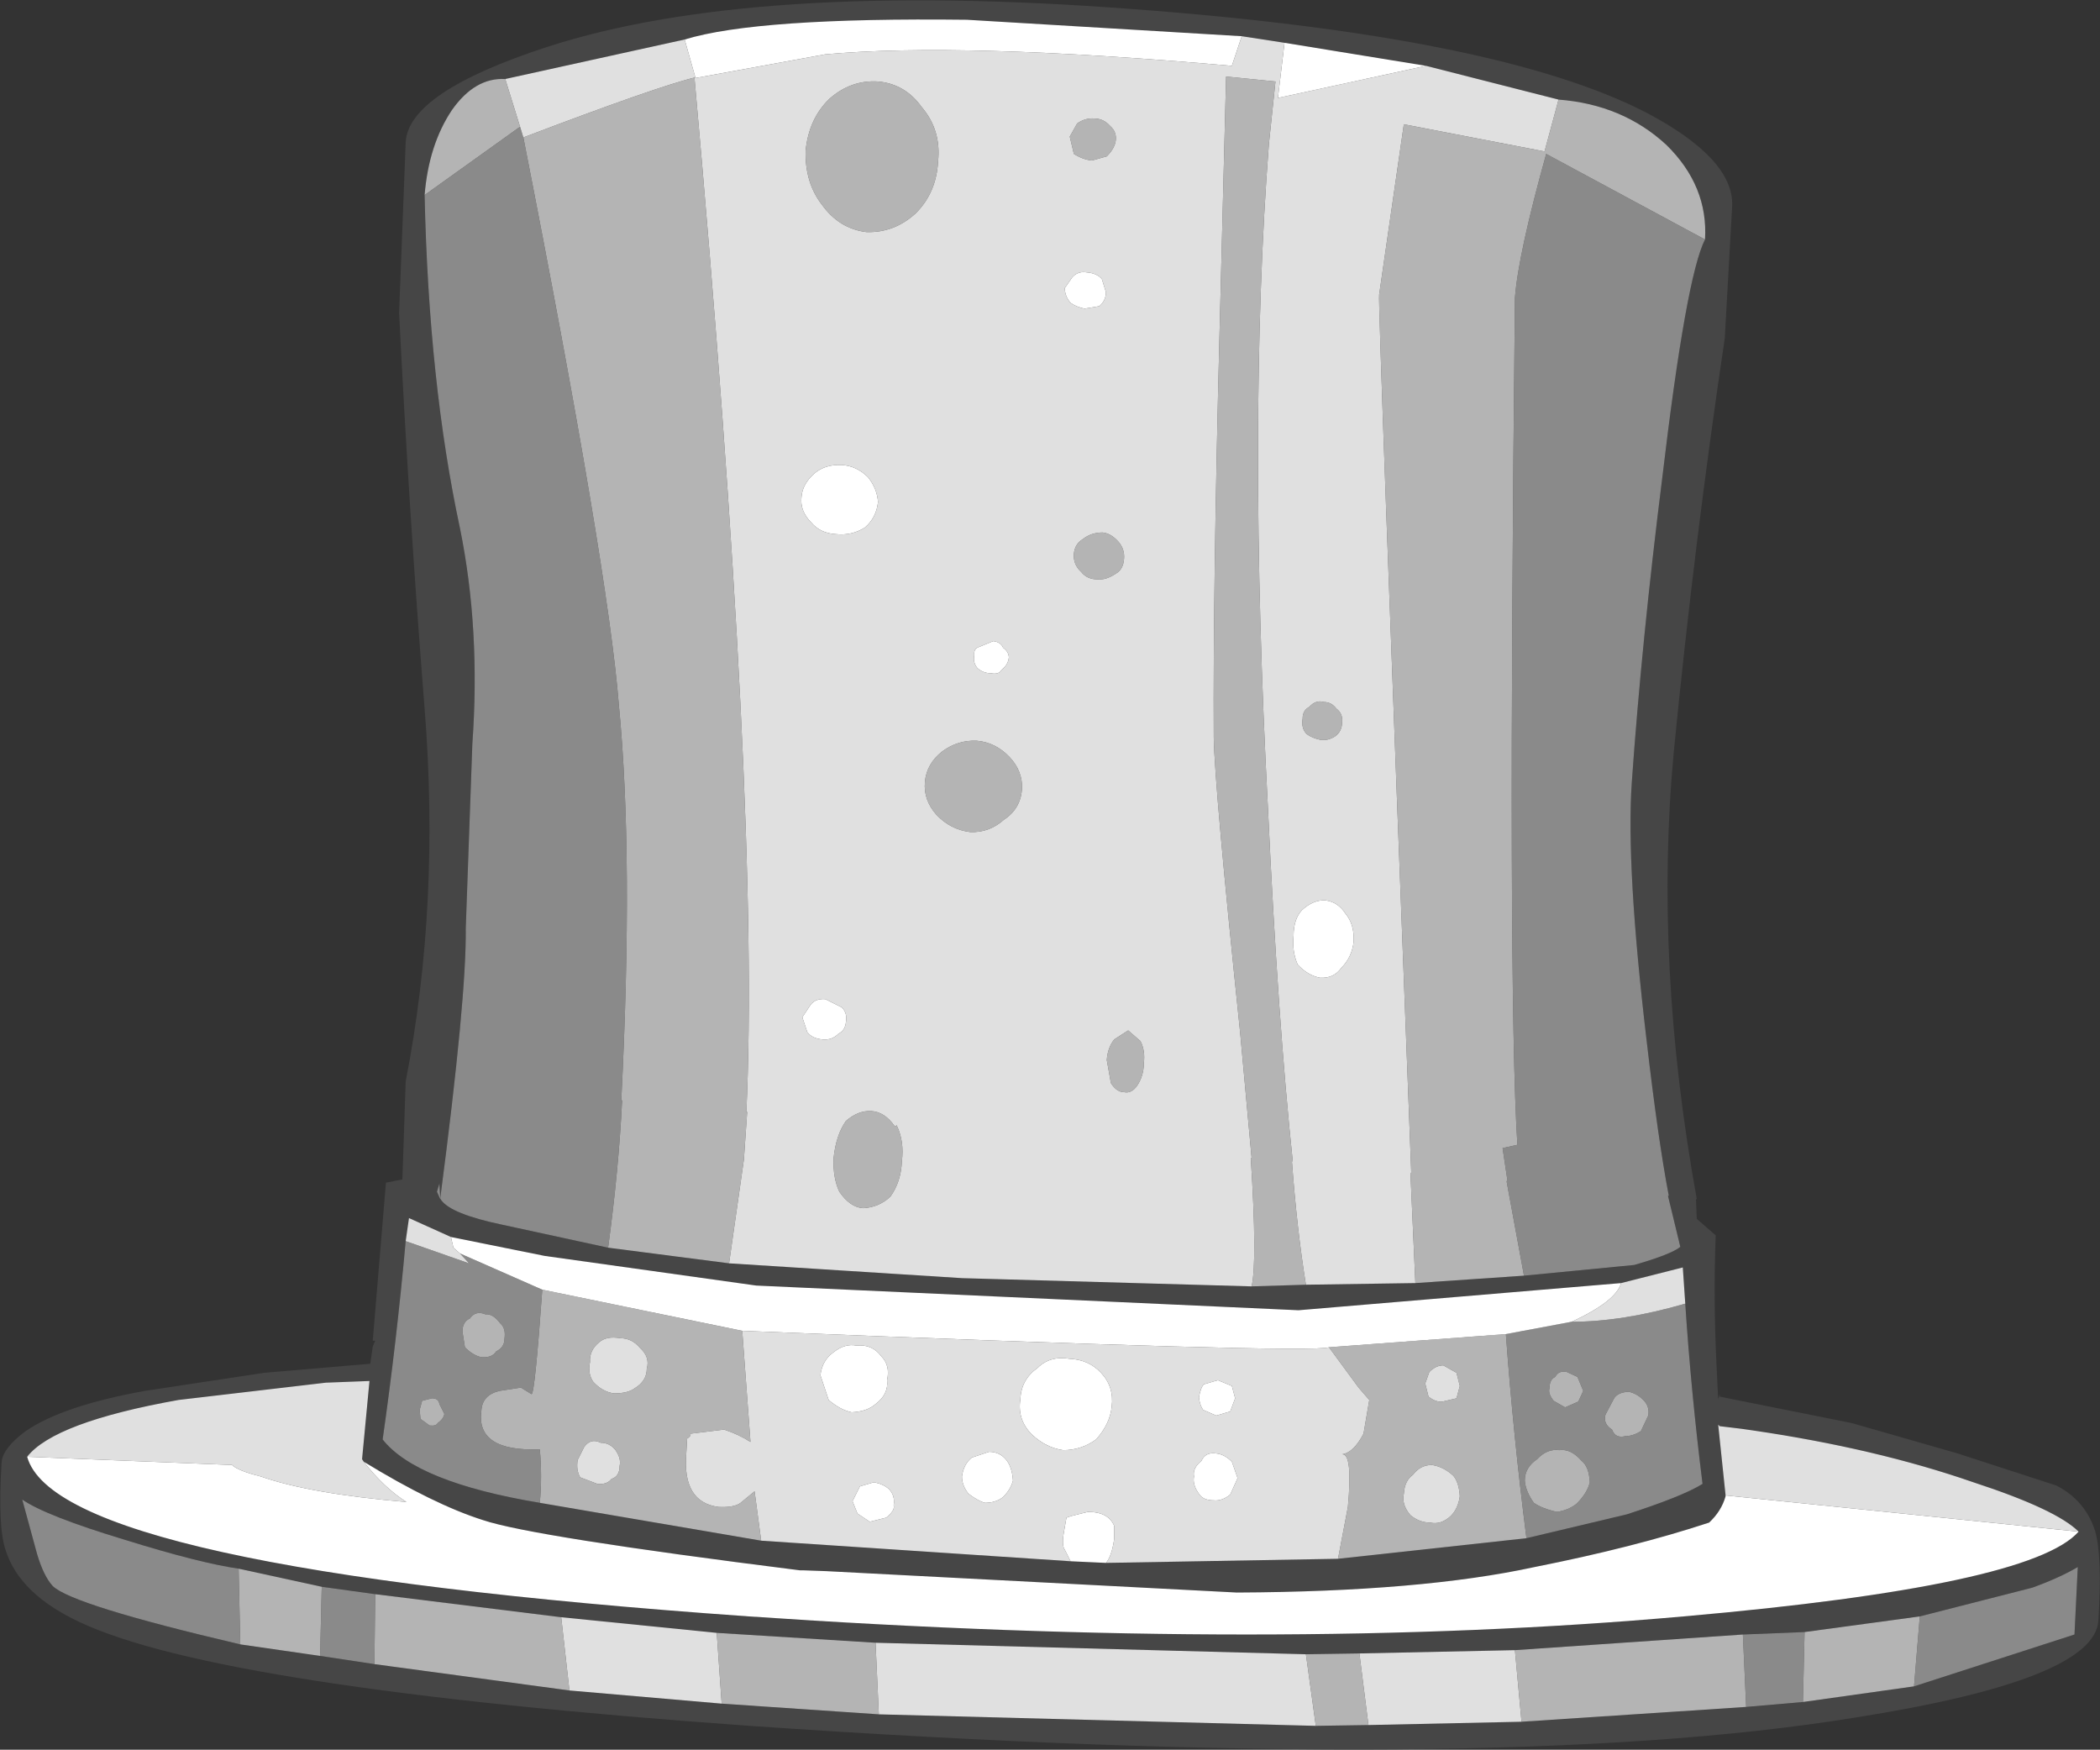 <?xml version="1.0" encoding="UTF-8" standalone="no"?>
<svg xmlns:ffdec="https://www.free-decompiler.com/flash" xmlns:xlink="http://www.w3.org/1999/xlink" ffdec:objectType="shape" height="106.3px" width="127.6px" xmlns="http://www.w3.org/2000/svg">
  <rect width="100%" height="100%" fill="#333333" stroke="none"/>
  <g transform="matrix(1.0, 0.0, 0.0, 1.0, 70.2, 135.15)">
    <path d="M33.4 -120.6 Q33.6 -123.85 31.05 -126.35 28.4 -128.8 24.5 -129.1 L16.45 -131.15 7.85 -132.55 5.25 -132.95 -11.45 -133.95 Q-24.2 -134.1 -28.6 -132.75 L-39.5 -130.35 Q-41.35 -130.45 -42.75 -128.45 -44.15 -126.35 -44.4 -123.3 -44.15 -111.9 -42.25 -103.05 -41.0 -96.9 -41.5 -89.95 L-41.9 -78.75 Q-41.85 -74.55 -43.45 -62.35 L-43.5 -63.25 -43.65 -62.75 -43.45 -62.3 -43.45 -62.35 -43.4 -62.25 Q-42.8 -61.4 -39.7 -60.75 L-33.25 -59.35 -25.9 -58.4 -11.75 -57.5 5.85 -57.0 9.15 -57.1 15.8 -57.2 22.4 -57.65 29.1 -58.3 Q31.35 -58.95 31.9 -59.4 L31.15 -62.5 31.2 -62.5 Q30.55 -65.9 29.85 -71.95 28.6 -82.5 28.95 -87.6 29.55 -96.15 30.8 -106.1 32.25 -118.35 33.4 -120.6 M34.6 -114.6 Q32.75 -102.2 31.5 -89.45 30.3 -76.65 32.9 -62.3 L32.85 -62.3 32.9 -61.1 34.05 -60.1 Q33.9 -56.25 34.1 -52.2 L34.2 -50.15 34.3 -50.45 34.3 -50.3 42.3 -48.7 48.75 -46.85 54.75 -44.9 Q56.5 -44.0 57.1 -42.15 57.55 -40.6 57.3 -36.7 57.1 -33.1 42.5 -30.8 20.35 -27.2 -24.65 -30.3 -56.85 -32.6 -65.35 -36.6 -69.0 -38.3 -69.85 -40.95 -70.35 -42.35 -70.1 -46.35 -70.0 -47.2 -68.65 -48.2 -66.4 -49.75 -61.4 -50.65 L-54.15 -51.75 -47.7 -52.3 -47.55 -53.35 -47.4 -53.7 -47.55 -53.7 -46.75 -63.3 -45.75 -63.5 -45.55 -69.45 Q-43.45 -80.2 -44.4 -92.1 -45.35 -104.05 -45.95 -116.15 L-45.55 -126.5 Q-45.4 -129.55 -36.95 -132.3 -24.45 -136.35 -1.4 -134.6 20.85 -132.95 29.85 -128.3 35.15 -125.5 35.05 -122.65 L34.6 -114.6 M-23.95 -41.55 L-5.15 -40.3 -3.0 -40.2 11.1 -40.45 22.55 -41.7 28.65 -43.15 Q32.05 -44.25 33.25 -45.0 32.55 -50.6 32.2 -55.95 L32.05 -58.15 28.3 -57.2 8.7 -55.55 -24.25 -57.05 -37.1 -58.85 -42.8 -60.0 -45.35 -61.15 -45.55 -59.75 Q-46.1 -53.65 -46.95 -47.7 -44.9 -45.1 -37.4 -43.85 L-23.95 -41.55 M34.65 -44.3 L34.65 -44.25 Q34.4 -43.35 33.65 -42.65 29.1 -41.15 23.05 -39.95 16.15 -38.45 4.95 -38.4 L-20.0 -39.7 -21.4 -39.75 -21.6 -39.75 Q-37.9 -41.8 -40.85 -42.8 -43.85 -43.75 -48.1 -46.35 L-48.2 -46.5 -47.75 -51.25 -47.8 -51.25 -50.4 -51.15 -59.35 -50.1 Q-66.9 -48.75 -68.55 -46.65 -66.7 -39.9 -24.7 -36.95 7.4 -34.75 32.1 -36.95 53.2 -38.8 56.1 -42.1 54.75 -43.45 49.7 -45.1 43.8 -47.15 36.3 -48.25 L35.6 -48.35 34.35 -48.5 34.3 -48.5 34.2 -48.6 34.65 -44.3 M21.85 -34.9 L12.4 -34.7 9.15 -34.65 -17.0 -35.35 -26.65 -35.95 -36.1 -36.9 -47.4 -38.3 -50.65 -38.75 -55.7 -39.85 Q-58.1 -40.2 -62.6 -41.6 -67.4 -43.05 -68.85 -44.05 L-67.95 -40.75 Q-67.55 -39.4 -67.0 -38.8 -65.85 -37.65 -55.6 -35.25 L-50.75 -34.55 -47.45 -34.05 -35.6 -32.45 -26.35 -31.65 -16.8 -31.0 9.75 -30.3 12.95 -30.35 22.25 -30.55 35.9 -31.45 39.35 -31.75 46.1 -32.7 55.85 -35.85 56.05 -39.95 Q54.95 -39.3 53.3 -38.7 L46.45 -36.95 39.45 -36.0 35.7 -35.85 21.85 -34.9" fill="#464646" fill-rule="evenodd" stroke="none"/>
    <path d="M22.4 -57.65 L21.35 -63.35 21.35 -63.4 21.4 -63.4 21.1 -65.4 22.0 -65.6 Q21.4 -75.0 21.85 -117.05 22.05 -119.7 23.75 -125.8 L33.4 -120.6 Q32.25 -118.35 30.8 -106.1 29.55 -96.15 28.95 -87.6 28.6 -82.5 29.85 -71.95 30.55 -65.9 31.2 -62.5 L31.15 -62.5 31.9 -59.4 Q31.35 -58.95 29.1 -58.3 L22.4 -57.65 M22.55 -41.7 Q21.75 -47.95 21.3 -54.1 L25.3 -54.85 Q28.4 -54.85 32.2 -55.95 32.55 -50.6 33.25 -45.0 32.05 -44.25 28.65 -43.15 L22.55 -41.7 M24.2 -50.05 L24.9 -49.65 25.7 -50.0 26.0 -50.65 25.65 -51.5 25.0 -51.8 Q24.5 -51.9 24.3 -51.5 23.95 -51.35 23.95 -50.8 23.85 -50.5 24.2 -50.05 M28.75 -50.6 Q28.05 -50.55 27.85 -50.15 L27.35 -49.2 Q27.2 -48.65 27.75 -48.3 27.95 -47.75 28.55 -47.9 29.0 -47.9 29.5 -48.2 L29.95 -49.15 Q30.05 -49.7 29.65 -50.1 29.25 -50.5 28.75 -50.6 M-42.25 -59.0 L-37.25 -56.8 Q-37.7 -50.5 -37.9 -50.45 L-38.55 -50.85 -39.85 -50.65 Q-40.9 -50.4 -40.95 -49.45 -41.3 -46.95 -37.4 -47.1 -37.25 -45.45 -37.4 -43.85 -44.9 -45.1 -46.95 -47.7 -46.1 -53.65 -45.55 -59.75 L-41.7 -58.4 -42.25 -59.0 M26.4 -45.1 Q26.35 -46.05 25.9 -46.4 25.25 -47.15 24.55 -47.05 23.8 -47.15 23.2 -46.5 22.45 -46.0 22.45 -45.2 22.5 -44.55 23.0 -43.85 23.5 -43.5 24.4 -43.3 25.1 -43.4 25.6 -43.8 26.25 -44.45 26.4 -45.1 M35.9 -31.45 L35.7 -35.85 39.45 -36.0 39.35 -31.75 35.9 -31.45 M46.45 -36.95 L53.3 -38.7 Q54.95 -39.3 56.05 -39.95 L55.85 -35.85 46.1 -32.7 46.45 -36.95 M-33.25 -59.35 L-39.7 -60.75 Q-42.8 -61.4 -43.4 -62.25 L-43.45 -62.35 -43.45 -62.3 -43.65 -62.75 -43.5 -63.25 -43.45 -62.35 Q-41.85 -74.55 -41.9 -78.75 L-41.5 -89.95 Q-41.0 -96.9 -42.25 -103.05 -44.15 -111.9 -44.4 -123.3 L-38.6 -127.45 -38.4 -126.8 Q-33.25 -100.6 -32.6 -92.35 -31.7 -83.15 -32.45 -68.3 L-32.4 -68.3 Q-32.6 -64.15 -33.25 -59.35 M-39.8 -54.75 Q-40.25 -55.35 -40.7 -55.3 -41.3 -55.55 -41.65 -55.05 -42.1 -54.85 -42.1 -54.25 L-41.95 -53.3 Q-41.45 -52.8 -40.95 -52.7 -40.3 -52.65 -40.05 -53.05 -39.55 -53.3 -39.55 -53.8 -39.45 -54.45 -39.8 -54.75 M-44.55 -50.05 L-44.7 -49.5 -44.65 -48.95 -44.1 -48.55 Q-43.7 -48.5 -43.6 -48.7 -43.25 -48.95 -43.2 -49.25 L-43.5 -49.85 Q-43.55 -50.2 -43.95 -50.2 L-44.55 -50.05 M-50.65 -38.75 L-47.4 -38.3 -47.45 -34.05 -50.75 -34.55 -50.65 -38.75 M-55.6 -35.25 Q-65.85 -37.65 -67.0 -38.8 -67.55 -39.4 -67.95 -40.75 L-68.85 -44.05 Q-67.4 -43.05 -62.6 -41.6 -58.1 -40.2 -55.7 -39.85 L-55.6 -35.25" fill="#8a8a8a" fill-rule="evenodd" stroke="none"/>
    <path d="M24.5 -129.1 Q28.4 -128.8 31.05 -126.35 33.6 -123.85 33.4 -120.6 L23.75 -125.8 Q22.05 -119.7 21.85 -117.05 21.4 -75.0 22.0 -65.6 L21.1 -65.4 21.4 -63.4 21.35 -63.4 21.35 -63.35 22.4 -57.65 15.8 -57.2 15.5 -63.9 15.55 -63.9 Q13.5 -117.1 13.6 -117.25 L15.1 -127.6 23.65 -125.95 24.5 -129.1 M-28.0 -130.4 Q-24.0 -85.85 -24.85 -67.6 L-24.8 -67.6 -25.0 -64.7 -25.9 -58.4 -33.25 -59.35 Q-32.6 -64.15 -32.4 -68.3 L-32.45 -68.3 Q-31.7 -83.15 -32.6 -92.35 -33.25 -100.6 -38.4 -126.8 -30.25 -129.9 -27.95 -130.45 L-28.0 -130.4 M5.85 -57.0 Q6.2 -58.5 5.8 -64.8 L5.85 -64.8 5.15 -72.45 Q3.6 -87.35 3.55 -90.35 3.5 -99.25 3.9 -114.85 L4.3 -130.5 7.3 -130.2 6.9 -126.4 Q5.6 -109.5 6.85 -85.9 7.45 -73.1 8.35 -64.6 L8.3 -64.6 Q8.6 -60.5 9.15 -57.1 L5.85 -57.0 M11.35 -91.3 Q11.35 -90.7 10.9 -90.4 10.5 -90.15 10.05 -90.2 9.55 -90.3 9.2 -90.55 8.85 -90.9 8.95 -91.5 8.95 -92.0 9.35 -92.2 9.75 -92.65 10.25 -92.5 10.7 -92.5 11.0 -92.1 11.4 -91.8 11.35 -91.3 M11.1 -40.45 L11.7 -43.6 Q12.0 -46.85 11.35 -46.8 12.05 -46.9 12.65 -48.05 L13.0 -50.1 12.35 -50.85 10.55 -53.3 21.3 -54.1 Q21.75 -47.95 22.55 -41.7 L11.1 -40.45 M-25.1 -54.3 L-24.6 -47.55 Q-25.3 -48.0 -26.2 -48.3 L-28.25 -48.05 Q-28.2 -47.9 -28.45 -47.75 L-28.5 -46.85 Q-28.75 -43.9 -26.55 -43.6 -25.6 -43.55 -25.2 -43.85 L-24.35 -44.55 -23.95 -41.55 -37.4 -43.85 Q-37.25 -45.45 -37.4 -47.1 -41.3 -46.95 -40.95 -49.45 -40.9 -50.4 -39.85 -50.65 L-38.55 -50.85 -37.9 -50.45 Q-37.7 -50.5 -37.25 -56.8 L-25.1 -54.3 M16.65 -51.8 L16.4 -51.1 16.6 -50.3 Q17.05 -49.95 17.45 -50.0 L18.3 -50.2 18.5 -50.95 18.3 -51.75 17.5 -52.2 Q17.05 -52.2 16.65 -51.8 M28.75 -50.6 Q29.25 -50.5 29.65 -50.1 30.05 -49.7 29.95 -49.15 L29.5 -48.2 Q29.0 -47.9 28.55 -47.9 27.95 -47.75 27.75 -48.3 27.2 -48.65 27.35 -49.2 L27.85 -50.15 Q28.05 -50.55 28.75 -50.6 M24.2 -50.05 Q23.85 -50.5 23.95 -50.8 23.95 -51.35 24.3 -51.5 24.5 -51.9 25.0 -51.8 L25.65 -51.5 26.0 -50.65 25.7 -50.0 24.9 -49.65 24.2 -50.05 M26.4 -45.1 Q26.25 -44.45 25.6 -43.8 25.1 -43.4 24.4 -43.3 23.5 -43.5 23.0 -43.85 22.5 -44.55 22.45 -45.2 22.45 -46.0 23.2 -46.5 23.8 -47.15 24.55 -47.05 25.25 -47.15 25.9 -46.4 26.35 -46.05 26.4 -45.1 M22.25 -30.55 L21.85 -34.9 35.7 -35.85 35.9 -31.45 22.25 -30.55 M12.4 -34.7 L12.95 -30.35 9.75 -30.3 9.15 -34.65 12.4 -34.7 M39.35 -31.75 L39.45 -36.0 46.45 -36.95 46.1 -32.7 39.35 -31.75 M16.8 -46.15 Q16.1 -46.15 15.65 -45.55 15.15 -45.2 15.1 -44.4 14.95 -43.75 15.5 -43.1 16.05 -42.65 16.7 -42.65 17.35 -42.5 17.95 -43.05 18.4 -43.5 18.5 -44.25 18.45 -45.1 18.1 -45.5 17.5 -46.05 16.8 -46.15 M-17.0 -35.35 L-16.8 -31.0 -26.35 -31.65 -26.65 -35.95 -17.0 -35.35 M-44.4 -123.3 Q-44.15 -126.35 -42.75 -128.45 -41.35 -130.45 -39.5 -130.35 L-38.6 -127.45 -44.4 -123.3 M-2.95 -125.65 L-3.85 -125.4 Q-4.4 -125.45 -4.95 -125.8 L-5.2 -126.85 -4.75 -127.65 Q-4.25 -128.0 -3.7 -127.95 -3.15 -127.95 -2.75 -127.5 -2.35 -127.15 -2.4 -126.65 -2.45 -126.15 -2.95 -125.65 M-19.8 -129.15 Q-18.5 -130.3 -16.85 -130.2 -15.2 -130.05 -14.2 -128.65 -13.0 -127.25 -13.2 -125.35 -13.3 -123.45 -14.55 -122.2 -15.85 -121.0 -17.55 -121.05 -19.2 -121.25 -20.25 -122.7 -21.3 -124.05 -21.25 -126.0 -21.05 -127.95 -19.8 -129.15 M-1.9 -101.2 Q-1.95 -100.55 -2.4 -100.3 -3.0 -99.9 -3.5 -99.95 -4.15 -99.95 -4.5 -100.4 -5.0 -100.85 -4.95 -101.5 -4.9 -102.1 -4.4 -102.4 -3.9 -102.8 -3.2 -102.8 -2.7 -102.75 -2.25 -102.25 -1.85 -101.8 -1.9 -101.2 M-8.85 -89.15 Q-8.05 -88.3 -8.1 -87.2 -8.2 -86.0 -9.2 -85.35 -10.1 -84.55 -11.25 -84.6 -12.45 -84.75 -13.3 -85.65 -14.1 -86.55 -14.0 -87.65 -13.9 -88.75 -12.95 -89.5 -12.0 -90.2 -10.85 -90.15 -9.7 -90.05 -8.85 -89.15 M-39.8 -54.75 Q-39.45 -54.45 -39.55 -53.8 -39.55 -53.3 -40.05 -53.05 -40.3 -52.65 -40.95 -52.7 -41.45 -52.8 -41.95 -53.3 L-42.1 -54.25 Q-42.1 -54.85 -41.65 -55.05 -41.3 -55.55 -40.7 -55.3 -40.25 -55.35 -39.8 -54.75 M-34.35 -52.4 Q-34.5 -51.7 -34.15 -51.2 -33.6 -50.6 -32.9 -50.5 -32.05 -50.5 -31.65 -50.8 -30.9 -51.25 -30.9 -52.0 -30.7 -52.7 -31.3 -53.25 -31.8 -53.85 -32.5 -53.85 -33.35 -54.0 -33.8 -53.6 -34.4 -53.1 -34.35 -52.4 M-17.25 -67.65 Q-16.45 -67.6 -15.85 -66.75 L-15.75 -66.75 -15.7 -66.8 -15.7 -66.75 Q-15.25 -65.8 -15.4 -64.6 -15.45 -63.35 -16.1 -62.45 -16.8 -61.8 -17.75 -61.75 -18.55 -61.8 -19.2 -62.75 -19.6 -63.6 -19.55 -64.8 -19.4 -66.2 -18.8 -67.05 -18.05 -67.7 -17.25 -67.65 M-2.5 -72.0 L-1.65 -72.55 -0.9 -71.9 Q-0.6 -71.3 -0.7 -70.55 -0.7 -69.8 -1.1 -69.2 -1.45 -68.7 -1.9 -68.8 -2.35 -68.8 -2.7 -69.35 L-2.95 -70.75 Q-2.9 -71.5 -2.5 -72.0 M-44.55 -50.05 L-43.95 -50.2 Q-43.55 -50.2 -43.5 -49.85 L-43.2 -49.25 Q-43.25 -48.95 -43.6 -48.7 -43.7 -48.5 -44.1 -48.55 L-44.65 -48.95 -44.7 -49.5 -44.55 -50.05 M-55.7 -39.85 L-50.65 -38.75 -50.75 -34.55 -55.6 -35.25 -55.7 -39.85 M-47.4 -38.3 L-36.1 -36.9 -35.6 -32.45 -47.45 -34.05 -47.4 -38.3 M-33.05 -45.3 Q-32.55 -45.45 -32.55 -46.1 -32.45 -46.55 -32.8 -47.05 -33.15 -47.5 -33.7 -47.5 -34.3 -47.8 -34.7 -47.25 L-35.1 -46.45 Q-35.2 -45.85 -34.95 -45.4 L-33.9 -45.0 Q-33.3 -44.95 -33.05 -45.3" fill="#b4b4b4" fill-rule="evenodd" stroke="none"/>
    <path d="M24.5 -129.1 L23.65 -125.95 15.1 -127.6 13.6 -117.25 Q13.5 -117.1 15.55 -63.9 L15.5 -63.9 15.8 -57.2 9.15 -57.1 Q8.6 -60.5 8.3 -64.6 L8.35 -64.6 Q7.45 -73.1 6.85 -85.9 5.6 -109.5 6.9 -126.4 L7.3 -130.2 4.3 -130.5 3.9 -114.85 Q3.5 -99.25 3.55 -90.35 3.6 -87.35 5.15 -72.45 L5.85 -64.8 5.8 -64.8 Q6.2 -58.5 5.85 -57.0 L-11.75 -57.5 -25.9 -58.4 -25.0 -64.7 -24.8 -67.6 -24.85 -67.6 Q-24.0 -85.85 -28.0 -130.4 L-20.05 -131.85 Q-11.8 -132.6 4.65 -131.15 L5.25 -132.95 7.85 -132.55 7.45 -129.2 16.45 -131.15 24.5 -129.1 M11.35 -91.3 Q11.4 -91.8 11.0 -92.1 10.7 -92.5 10.25 -92.5 9.75 -92.65 9.35 -92.2 8.95 -92.0 8.95 -91.5 8.85 -90.9 9.2 -90.55 9.55 -90.3 10.05 -90.2 10.5 -90.15 10.9 -90.4 11.35 -90.7 11.35 -91.3 M8.4 -78.3 Q8.3 -77.35 8.65 -76.55 9.25 -75.9 10.0 -75.75 10.85 -75.7 11.3 -76.35 11.95 -77.0 12.05 -77.95 12.1 -79.0 11.55 -79.65 11.1 -80.35 10.35 -80.45 9.6 -80.5 8.9 -79.85 8.4 -79.3 8.4 -78.3 M4.65 -50.95 L3.8 -51.3 2.95 -51.05 Q2.75 -50.85 2.65 -50.25 2.7 -49.8 2.9 -49.5 L3.7 -49.15 4.55 -49.4 4.85 -50.2 4.65 -50.95 M10.55 -53.3 L12.35 -50.85 13.0 -50.1 12.65 -48.05 Q12.05 -46.9 11.35 -46.8 12.0 -46.85 11.7 -43.6 L11.1 -40.45 -3.0 -40.2 Q-2.65 -40.6 -2.5 -41.65 L-2.5 -42.45 Q-2.85 -43.3 -4.1 -43.3 L-5.1 -43.05 -5.25 -43.0 -5.4 -42.95 -5.55 -42.1 Q-5.7 -41.25 -5.5 -41.0 L-5.15 -40.3 -23.95 -41.55 -24.35 -44.55 -25.2 -43.85 Q-25.6 -43.55 -26.55 -43.6 -28.75 -43.9 -28.5 -46.85 L-28.45 -47.75 Q-28.2 -47.9 -28.25 -48.05 L-26.2 -48.3 Q-25.3 -48.0 -24.6 -47.55 L-25.1 -54.3 Q9.45 -52.9 10.55 -53.3 M16.65 -51.8 Q17.05 -52.2 17.5 -52.2 L18.3 -51.75 18.5 -50.95 18.3 -50.2 17.45 -50.0 Q17.05 -49.95 16.6 -50.3 L16.4 -51.1 16.65 -51.8 M25.3 -54.85 Q28.0 -56.1 28.3 -57.2 L32.05 -58.15 32.2 -55.95 Q28.4 -54.85 25.3 -54.85 M-42.8 -60.0 L-42.65 -59.35 -42.25 -59.0 -41.7 -58.4 -45.55 -59.75 -45.35 -61.15 -42.8 -60.0 M34.65 -44.3 L34.2 -48.6 34.3 -48.5 34.35 -48.5 35.6 -48.35 36.3 -48.25 Q43.8 -47.15 49.7 -45.1 54.75 -43.45 56.1 -42.1 L34.65 -44.3 M-68.55 -46.65 Q-66.9 -48.75 -59.35 -50.1 L-50.4 -51.15 -47.8 -51.25 -47.75 -51.25 -48.2 -46.5 -48.1 -46.35 Q-46.85 -44.75 -45.5 -43.9 -51.35 -44.4 -54.35 -45.45 -55.75 -45.8 -56.1 -46.15 L-68.55 -46.65 M21.85 -34.9 L22.25 -30.55 12.95 -30.35 12.4 -34.7 21.85 -34.9 M16.8 -46.15 Q17.5 -46.05 18.1 -45.5 18.45 -45.1 18.5 -44.25 18.4 -43.5 17.95 -43.05 17.35 -42.5 16.7 -42.65 16.05 -42.65 15.5 -43.1 14.95 -43.75 15.1 -44.4 15.15 -45.2 15.65 -45.55 16.1 -46.15 16.8 -46.15 M4.65 -46.35 Q4.2 -46.8 3.7 -46.85 3.05 -46.95 2.8 -46.4 2.25 -45.95 2.35 -45.45 2.25 -44.95 2.65 -44.4 2.9 -44.0 3.55 -44.0 4.05 -43.95 4.55 -44.35 L5.0 -45.35 4.65 -46.35 M9.15 -34.65 L9.75 -30.3 -16.8 -31.0 -17.0 -35.35 9.15 -34.65 M-39.5 -130.35 L-28.6 -132.75 -27.95 -130.45 Q-30.25 -129.9 -38.4 -126.8 L-38.6 -127.45 -39.5 -130.35 M-19.8 -129.15 Q-21.05 -127.95 -21.25 -126.0 -21.3 -124.05 -20.25 -122.7 -19.2 -121.25 -17.55 -121.05 -15.85 -121.0 -14.55 -122.2 -13.3 -123.45 -13.2 -125.35 -13.0 -127.25 -14.2 -128.65 -15.2 -130.05 -16.85 -130.2 -18.5 -130.3 -19.8 -129.15 M-2.95 -125.65 Q-2.45 -126.15 -2.4 -126.65 -2.35 -127.15 -2.75 -127.5 -3.15 -127.95 -3.7 -127.95 -4.25 -128.0 -4.75 -127.65 L-5.2 -126.85 -4.95 -125.8 Q-4.4 -125.45 -3.85 -125.4 L-2.95 -125.65 M-20.9 -103.4 Q-20.35 -102.75 -19.4 -102.7 -18.45 -102.6 -17.65 -103.1 -16.95 -103.7 -16.85 -104.65 -16.9 -105.45 -17.45 -106.15 -18.15 -106.85 -19.05 -106.9 -20.05 -106.95 -20.7 -106.4 -21.45 -105.75 -21.5 -104.95 -21.6 -104.1 -20.9 -103.4 M-3.4 -116.55 Q-3.0 -116.9 -3.0 -117.4 L-3.25 -118.2 Q-3.55 -118.55 -4.15 -118.6 -4.7 -118.7 -5.05 -118.3 L-5.5 -117.65 Q-5.5 -117.15 -5.15 -116.75 -4.8 -116.5 -4.3 -116.4 L-3.4 -116.55 M-1.9 -101.2 Q-1.85 -101.8 -2.25 -102.25 -2.7 -102.75 -3.2 -102.8 -3.9 -102.8 -4.4 -102.4 -4.9 -102.1 -4.95 -101.5 -5.0 -100.85 -4.5 -100.4 -4.15 -99.95 -3.5 -99.95 -3.0 -99.9 -2.4 -100.3 -1.95 -100.55 -1.9 -101.2 M-8.85 -89.15 Q-9.7 -90.05 -10.85 -90.15 -12.0 -90.2 -12.95 -89.5 -13.9 -88.75 -14.0 -87.65 -14.1 -86.55 -13.3 -85.65 -12.45 -84.75 -11.25 -84.6 -10.1 -84.55 -9.2 -85.35 -8.2 -86.0 -8.1 -87.2 -8.05 -88.3 -8.85 -89.15 M-9.85 -96.2 L-10.7 -95.85 Q-11.05 -95.75 -11.0 -95.35 -11.1 -94.9 -10.8 -94.55 -10.45 -94.25 -10.0 -94.25 -9.5 -94.15 -9.35 -94.45 -8.95 -94.75 -8.9 -95.2 -8.9 -95.55 -9.25 -95.8 -9.4 -96.15 -9.85 -96.2 M-21.15 -72.45 Q-20.85 -72.05 -20.2 -72.0 -19.65 -71.95 -19.25 -72.35 -18.85 -72.55 -18.8 -73.05 -18.7 -73.6 -19.05 -73.95 L-20.05 -74.45 Q-20.65 -74.5 -20.95 -74.1 L-21.45 -73.35 -21.15 -72.45 M-34.35 -52.4 Q-34.4 -53.1 -33.8 -53.6 -33.35 -54.0 -32.5 -53.85 -31.8 -53.85 -31.3 -53.25 -30.7 -52.7 -30.9 -52.0 -30.9 -51.25 -31.65 -50.8 -32.05 -50.5 -32.9 -50.5 -33.6 -50.6 -34.15 -51.2 -34.5 -51.7 -34.35 -52.4 M-2.5 -72.0 Q-2.9 -71.5 -2.95 -70.75 L-2.7 -69.35 Q-2.35 -68.8 -1.9 -68.8 -1.45 -68.7 -1.1 -69.2 -0.7 -69.8 -0.7 -70.55 -0.6 -71.3 -0.9 -71.9 L-1.65 -72.55 -2.5 -72.0 M-17.25 -67.65 Q-18.05 -67.7 -18.8 -67.05 -19.4 -66.2 -19.55 -64.8 -19.6 -63.6 -19.2 -62.75 -18.55 -61.8 -17.75 -61.75 -16.8 -61.8 -16.1 -62.45 -15.45 -63.35 -15.4 -64.6 -15.25 -65.8 -15.7 -66.75 L-15.7 -66.8 -15.75 -66.75 -15.85 -66.75 Q-16.45 -67.6 -17.25 -67.65 M-16.65 -52.75 Q-17.2 -53.5 -18.15 -53.4 -18.85 -53.55 -19.55 -53.0 -20.25 -52.5 -20.35 -51.6 L-19.85 -50.1 Q-19.15 -49.5 -18.45 -49.35 -17.5 -49.4 -17.0 -49.85 -16.2 -50.45 -16.3 -51.3 -16.1 -52.2 -16.65 -52.75 M-8.2 -50.15 Q-8.4 -48.9 -7.5 -48.0 -6.65 -47.2 -5.6 -47.05 -4.5 -47.05 -3.6 -47.7 -2.75 -48.65 -2.65 -49.7 -2.5 -50.9 -3.3 -51.75 -4.05 -52.55 -5.2 -52.6 -6.4 -52.8 -7.15 -52.05 -8.15 -51.35 -8.2 -50.15 M-36.1 -36.9 L-26.65 -35.95 -26.35 -31.65 -35.6 -32.45 -36.1 -36.9 M-10.1 -46.95 L-11.15 -46.6 Q-11.65 -46.2 -11.75 -45.45 -11.75 -44.9 -11.35 -44.4 -10.75 -43.95 -10.35 -43.85 -9.7 -43.85 -9.25 -44.2 -8.8 -44.65 -8.65 -45.2 -8.7 -46.0 -9.05 -46.45 -9.45 -46.95 -10.1 -46.95 M-18.4 -43.95 L-18.1 -43.2 -17.35 -42.7 -16.35 -42.95 Q-15.8 -43.4 -15.9 -43.7 -15.8 -44.3 -16.2 -44.7 -16.55 -45.0 -17.1 -45.1 L-17.95 -44.85 -18.4 -43.95 M-33.05 -45.3 Q-33.3 -44.95 -33.9 -45.0 L-34.95 -45.4 Q-35.2 -45.85 -35.1 -46.45 L-34.7 -47.25 Q-34.3 -47.8 -33.7 -47.5 -33.15 -47.5 -32.8 -47.05 -32.45 -46.55 -32.55 -46.1 -32.55 -45.45 -33.05 -45.3" fill="#e0e0e0" fill-rule="evenodd" stroke="none"/>
    <path d="M7.85 -132.55 L16.45 -131.15 7.45 -129.2 7.85 -132.55 M5.25 -132.95 L4.65 -131.15 Q-11.8 -132.6 -20.05 -131.85 L-28.0 -130.4 -27.95 -130.45 -28.6 -132.75 Q-24.2 -134.1 -11.45 -133.95 L5.25 -132.95 M8.4 -78.3 Q8.4 -79.3 8.9 -79.85 9.6 -80.5 10.35 -80.45 11.1 -80.35 11.55 -79.65 12.1 -79.0 12.05 -77.95 11.95 -77.0 11.3 -76.35 10.85 -75.7 10.0 -75.75 9.25 -75.9 8.65 -76.55 8.3 -77.35 8.4 -78.3 M4.65 -50.95 L4.85 -50.2 4.55 -49.4 3.7 -49.15 2.9 -49.5 Q2.7 -49.8 2.65 -50.25 2.75 -50.85 2.95 -51.05 L3.8 -51.3 4.65 -50.95 M10.55 -53.3 Q9.45 -52.9 -25.1 -54.3 L-37.25 -56.8 -42.25 -59.0 -42.65 -59.35 -42.8 -60.0 -37.1 -58.85 -24.25 -57.05 8.7 -55.55 28.3 -57.2 Q28.0 -56.1 25.3 -54.85 L21.3 -54.1 10.55 -53.3 M-5.15 -40.3 L-5.5 -41.0 Q-5.7 -41.25 -5.55 -42.1 L-5.4 -42.95 -5.25 -43.0 -5.1 -43.05 -4.1 -43.3 Q-2.85 -43.3 -2.5 -42.45 L-2.5 -41.65 Q-2.65 -40.6 -3.0 -40.2 L-5.15 -40.3 M-48.1 -46.35 Q-43.85 -43.75 -40.85 -42.8 -37.9 -41.8 -21.6 -39.75 L-21.4 -39.75 -20.0 -39.7 4.95 -38.4 Q16.15 -38.45 23.05 -39.95 29.1 -41.15 33.65 -42.65 34.4 -43.35 34.65 -44.25 L34.65 -44.3 56.1 -42.1 Q53.2 -38.8 32.1 -36.95 7.4 -34.75 -24.7 -36.95 -66.7 -39.9 -68.55 -46.65 L-56.1 -46.15 Q-55.75 -45.8 -54.35 -45.45 -51.35 -44.4 -45.5 -43.9 -46.85 -44.75 -48.1 -46.35 M4.65 -46.35 L5.0 -45.35 4.55 -44.35 Q4.05 -43.95 3.55 -44.0 2.9 -44.0 2.65 -44.4 2.25 -44.95 2.35 -45.45 2.25 -45.95 2.8 -46.4 3.05 -46.95 3.7 -46.85 4.2 -46.8 4.65 -46.35 M-3.4 -116.55 L-4.3 -116.4 Q-4.8 -116.5 -5.15 -116.75 -5.5 -117.15 -5.5 -117.65 L-5.05 -118.3 Q-4.7 -118.7 -4.15 -118.6 -3.55 -118.55 -3.25 -118.2 L-3.0 -117.4 Q-3.0 -116.9 -3.4 -116.55 M-20.9 -103.4 Q-21.6 -104.1 -21.5 -104.95 -21.45 -105.75 -20.7 -106.4 -20.05 -106.95 -19.05 -106.9 -18.15 -106.85 -17.45 -106.15 -16.9 -105.45 -16.85 -104.65 -16.95 -103.7 -17.65 -103.1 -18.45 -102.6 -19.4 -102.7 -20.35 -102.75 -20.9 -103.4 M-21.15 -72.45 L-21.45 -73.35 -20.95 -74.1 Q-20.65 -74.5 -20.05 -74.45 L-19.05 -73.95 Q-18.7 -73.6 -18.8 -73.05 -18.85 -72.55 -19.25 -72.35 -19.65 -71.95 -20.2 -72.0 -20.85 -72.05 -21.15 -72.45 M-9.85 -96.2 Q-9.4 -96.15 -9.25 -95.8 -8.9 -95.55 -8.9 -95.2 -8.95 -94.75 -9.35 -94.45 -9.5 -94.15 -10.0 -94.25 -10.45 -94.25 -10.8 -94.55 -11.1 -94.9 -11.0 -95.35 -11.05 -95.75 -10.7 -95.85 L-9.85 -96.2 M-8.2 -50.15 Q-8.15 -51.35 -7.15 -52.05 -6.4 -52.8 -5.2 -52.6 -4.05 -52.55 -3.3 -51.75 -2.5 -50.9 -2.65 -49.7 -2.75 -48.65 -3.6 -47.7 -4.5 -47.05 -5.6 -47.05 -6.65 -47.2 -7.5 -48.0 -8.4 -48.9 -8.2 -50.15 M-16.65 -52.75 Q-16.1 -52.2 -16.3 -51.3 -16.2 -50.45 -17.0 -49.85 -17.5 -49.4 -18.45 -49.35 -19.15 -49.5 -19.85 -50.1 L-20.35 -51.6 Q-20.25 -52.5 -19.55 -53.0 -18.85 -53.55 -18.15 -53.4 -17.2 -53.5 -16.65 -52.75 M-10.1 -46.95 Q-9.45 -46.95 -9.05 -46.45 -8.7 -46.0 -8.65 -45.2 -8.8 -44.65 -9.25 -44.2 -9.7 -43.85 -10.35 -43.85 -10.75 -43.95 -11.35 -44.4 -11.75 -44.9 -11.75 -45.45 -11.65 -46.2 -11.15 -46.6 L-10.1 -46.95 M-18.4 -43.95 L-17.95 -44.85 -17.1 -45.1 Q-16.55 -45.0 -16.2 -44.7 -15.8 -44.3 -15.9 -43.7 -15.8 -43.4 -16.35 -42.95 L-17.35 -42.7 -18.1 -43.2 -18.4 -43.95" fill="#ffffff" fill-rule="evenodd" stroke="none"/>
  </g>
</svg>
